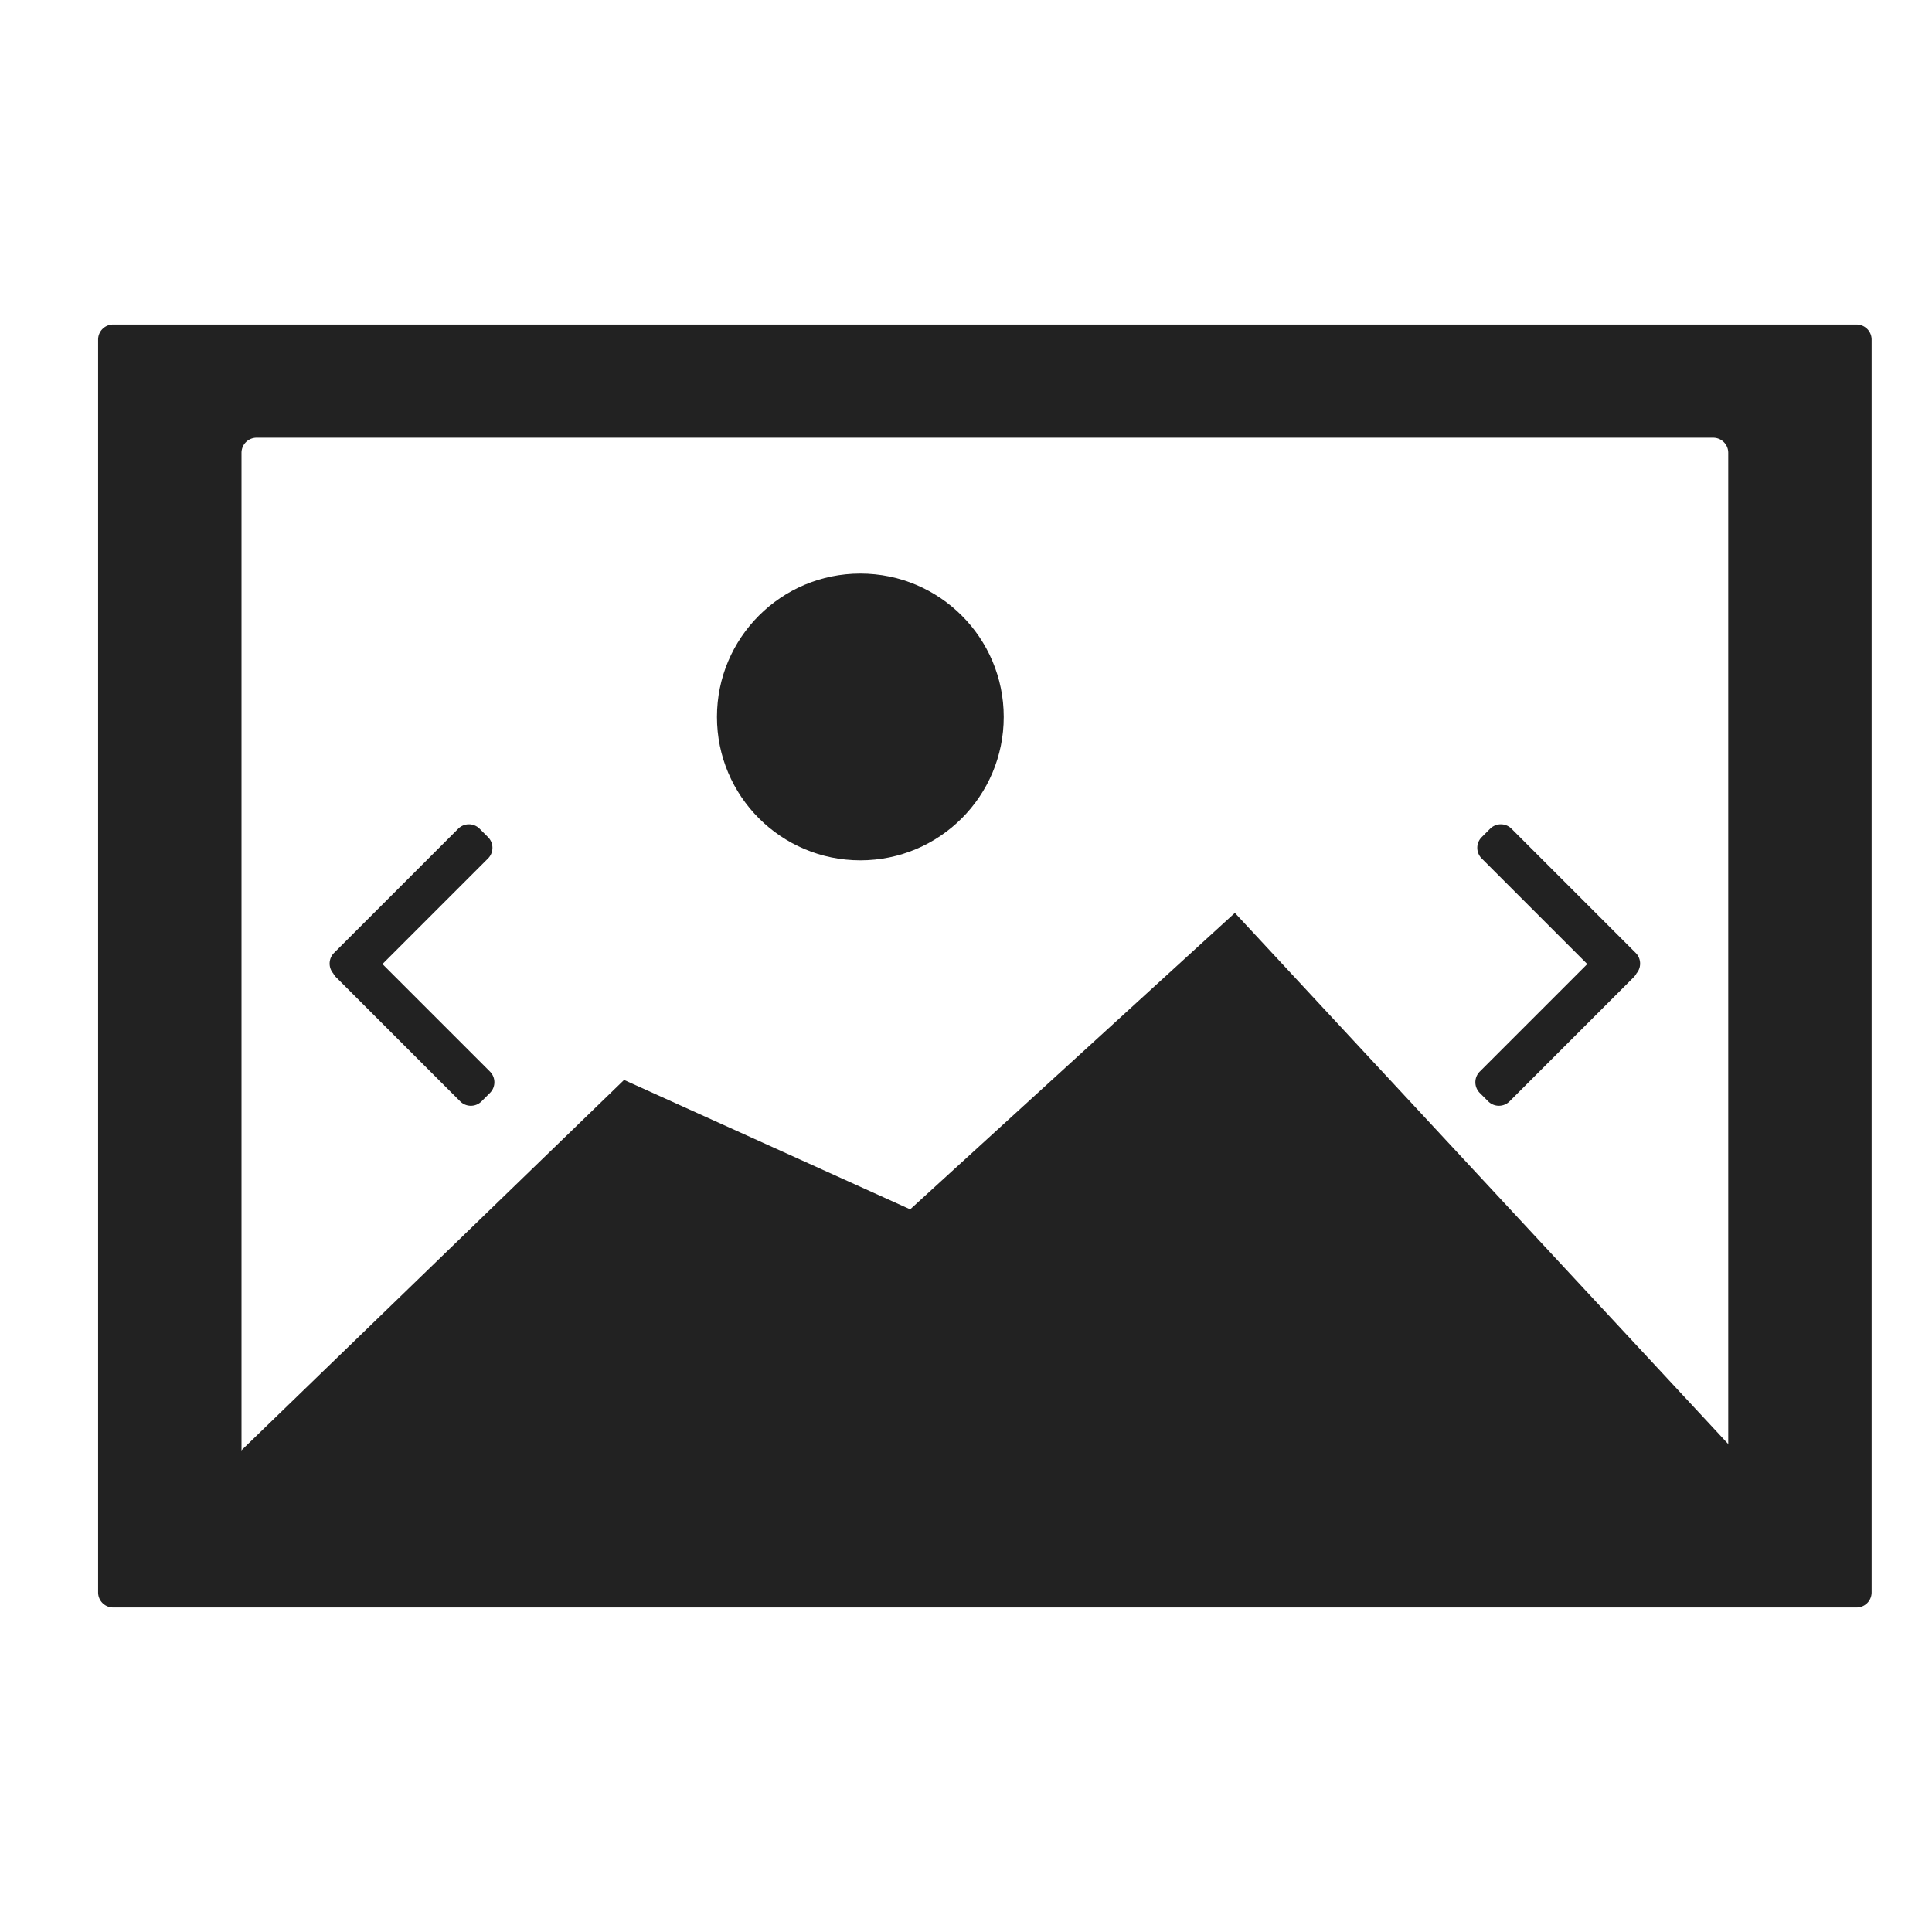 <svg width="256" height="256" viewBox="0 0 256 256" xmlns="http://www.w3.org/2000/svg"><title>PBS-component_hero_carousel</title><g fill="#222" fill-rule="evenodd"><path d="M14.999 43A1.994 1.994 0 0 0 13 45v166c0 1.105.893 2 1.999 2H246a1.994 1.994 0 0 0 1.999-2V45c0-1.105-.893-2-1.999-2H15zm19.004 15A2.001 2.001 0 0 0 32 59.994v136.012c0 1.101.89 1.994 2.003 1.994H226.997a2.001 2.001 0 0 0 2.003-1.994V59.994c0-1.101-.89-1.994-2.003-1.994H34.003z"/><path stroke="#222" stroke-width="10" d="M28 203l55.728-53.947 37.816 17.105L163.34 128 233 203"/><circle cx="114" cy="95" r="19"/><path d="M50.677 127.742l13.984-13.984c.788-.787.785-2.05.005-2.832l-1.12-1.119a2.003 2.003 0 0 0-2.83.005l-16.45 16.449a1.999 1.999 0 0 0-.109 2.718c.093.181.216.351.367.503l16.449 16.448c.787.788 2.05.786 2.831.005l1.12-1.12c.779-.779.778-2.048-.005-2.83l-14.242-14.243zM210.323 127.742l-13.984-13.984a1.998 1.998 0 0 1-.005-2.832l1.12-1.119a2.003 2.003 0 0 1 2.83.005l16.45 16.449c.75.75.783 1.933.109 2.718-.093.181-.216.351-.367.503l-16.449 16.448a1.998 1.998 0 0 1-2.831.005l-1.12-1.12a2.003 2.003 0 0 1 .005-2.83l14.242-14.243z"/></g></svg>
